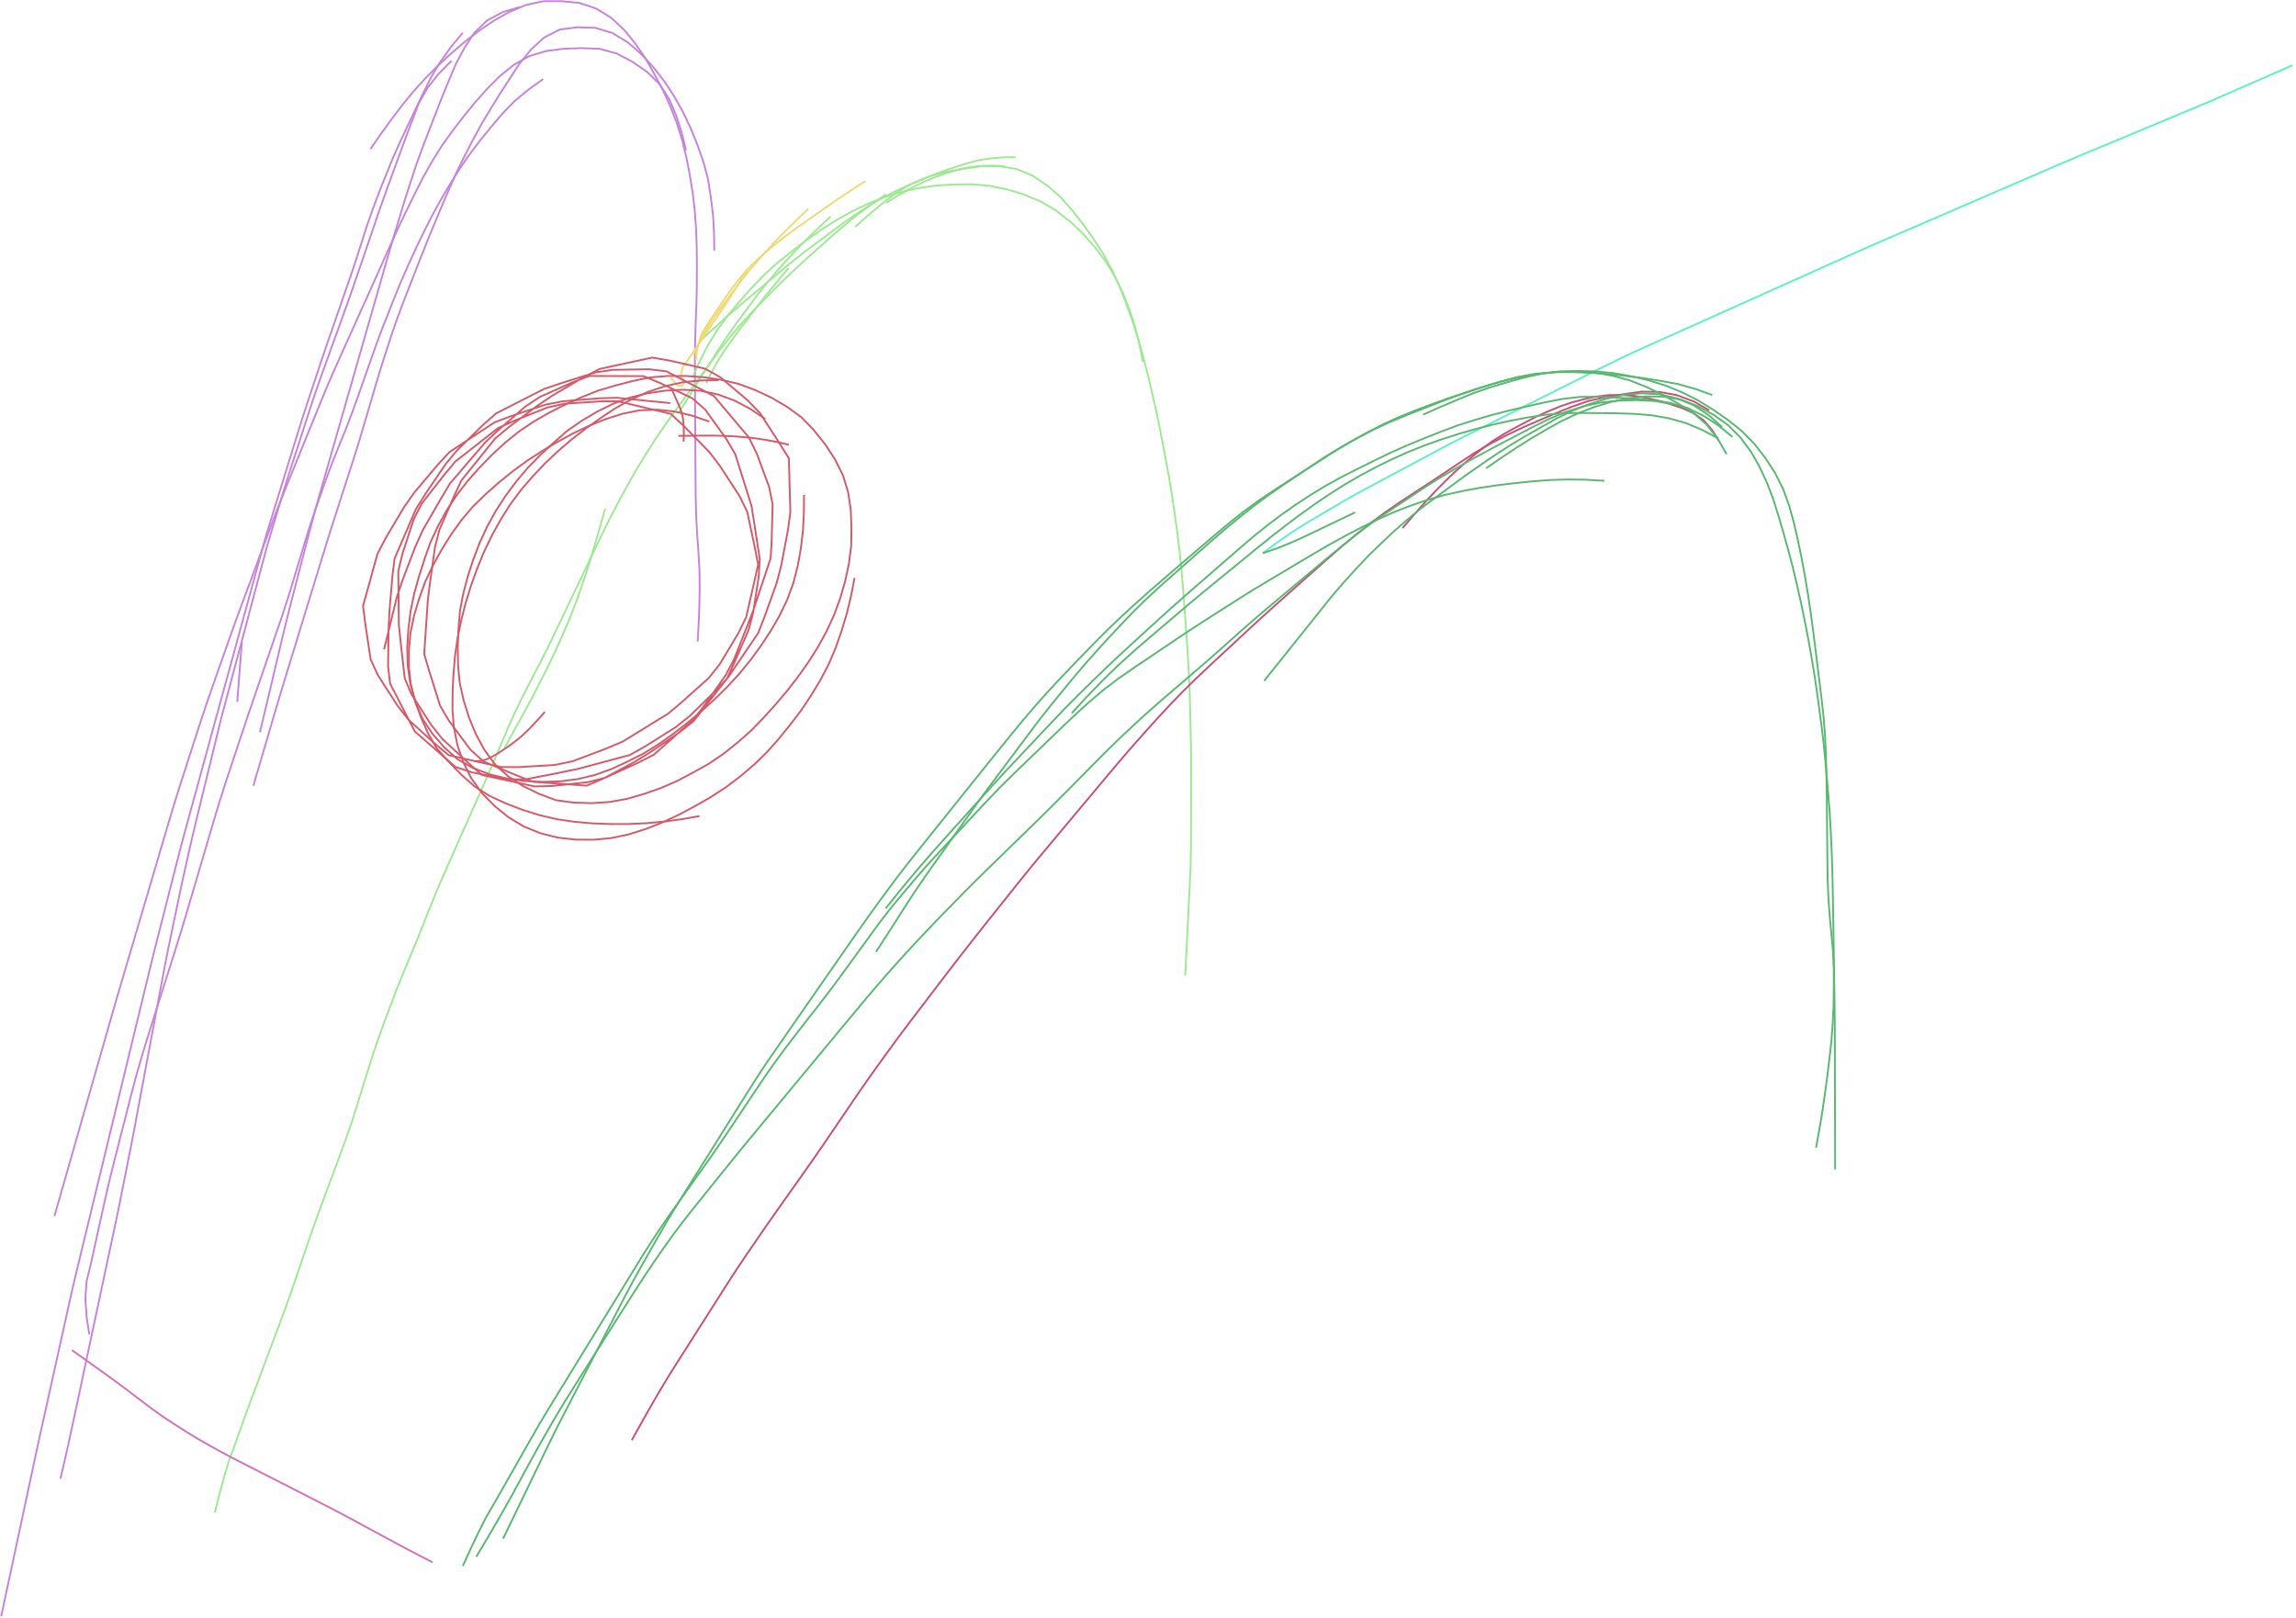 <?xml version="1.0" encoding="utf-8" ?>
<svg baseProfile="full" height="448.655" version="1.1" viewBox="0,0,636.655,448.655" width="636.655" xmlns="http://www.w3.org/2000/svg" xmlns:ev="http://www.w3.org/2001/xml-events" xmlns:xlink="http://www.w3.org/1999/xlink"><defs><style type="text/css"><![CDATA[
	.background { fill: white; }
	.line { stroke: firebrick; stroke-width: .1mm; }
	.blacksquare { fill: indigo; }
	.whitesquare { fill: white; }
]]></style></defs><rect class="background" height="100%" width="100%" x="0" y="0" /><path d="M 65.79 194.631 L 65.832 194.078 L 65.875 193.526 L 65.917 192.974 L 65.96 192.421 L 66.003 191.869 L 66.045 191.316 L 66.088 190.764 L 66.13 190.211 L 66.173 189.659 L 66.216 189.107 L 66.258 188.554 L 66.301 188.002 L 66.343 187.449 L 66.386 186.897 L 66.429 186.345 L 66.471 185.792 L 66.514 185.24 L 66.556 184.687 L 66.599 184.135 L 66.642 183.582 L 66.684 183.03 L 66.727 182.478 L 66.769 181.925 L 66.812 181.373 L 66.855 180.82 L 66.897 180.268 L 66.94 179.715 L 66.983 179.163 L 67.068 178.058" fill="none" id="0" stroke="#c583d9" stroke-width="0.5" /><path d="M 193.462 177.917 L 193.735 172.948 L 193.922 167.976 L 194.002 163.001 L 193.954 158.026 L 193.665 153.06 L 193.315 148.097 L 193.045 143.128 L 192.914 138.155 L 192.87 133.18 L 192.84 128.204 L 192.811 123.228 L 192.782 118.253 L 192.753 113.277 L 192.724 108.301 L 192.695 103.326 L 192.68 98.35 L 192.801 93.376 L 192.94 88.402 L 193.147 83.431 L 193.222 78.456 L 193.243 73.48 L 193.198 68.504 L 193.017 63.532 L 192.663 58.57 L 192.088 53.629 L 191.313 48.715 L 190.362 43.832 L 189.187 38.999 L 187.716 34.249 L 185.932 29.607 L 183.852 25.089 L 181.52 20.694 L 179.077 16.361 L 176.288 12.243 L 173.155 8.377 L 169.524 4.975 L 165.298 2.36 L 160.592 0.789 L 155.658 0.328 L 150.685 0.343 L 145.854 1.376 L 141.28 3.295 L 136.95 5.735 L 132.828 8.514 L 128.901 11.565 L 125.128 14.808 L 121.472 18.182 L 117.959 21.704 L 114.618 25.39 L 111.469 29.241 L 108.469 33.21 L 105.553 37.242 L 102.722 41.334" fill="none" id="1" stroke="#c583d9" stroke-width="0.5" /><path d="M 144.202 1.932 L 139.445 3.338 L 135.068 5.663 L 131.512 9.12 L 128.794 13.269 L 126.447 17.639 L 124.519 22.209 L 122.625 26.794 L 120.83 31.418 L 119.036 36.042 L 117.252 40.671 L 115.555 45.332 L 113.996 50.041 L 112.473 54.761 L 111.023 59.505 L 109.598 64.256 L 108.173 69.008 L 106.799 73.774 L 105.432 78.542 L 104.065 83.31 L 102.698 88.079 L 101.331 92.847 L 99.964 97.615 L 98.597 102.383 L 97.23 107.152 L 95.863 111.92 L 94.496 116.688 L 93.129 121.456 L 91.762 126.225 L 90.395 130.993 L 89.028 135.761 L 87.662 140.53 L 86.371 145.319 L 85.123 150.12 L 83.876 154.921 L 82.629 159.722 L 81.381 164.523 L 80.135 169.324 L 78.941 174.138 L 77.796 178.965 L 76.652 183.791 L 75.508 188.618 L 74.364 193.444 L 73.22 198.271 L 72.076 203.098" fill="none" id="2" stroke="#c583d9" stroke-width="0.5" /><path d="M 128.328 9.09 L 125.127 12.919 L 122.224 16.977 L 119.628 21.239 L 117.406 25.708 L 115.265 30.215 L 113.125 34.723 L 110.989 39.234 L 108.965 43.795 L 107.088 48.419 L 105.216 53.045 L 103.476 57.722 L 101.817 62.429 L 100.295 67.182 L 98.771 71.934 L 97.181 76.664 L 95.547 81.38 L 93.914 86.095 L 92.28 90.811 L 90.647 95.526 L 89.039 100.251 L 87.471 104.988 L 85.902 109.726 L 84.336 114.464 L 82.833 119.223 L 81.359 123.99 L 79.885 128.758 L 78.411 133.526 L 76.937 138.294 L 75.463 143.062 L 73.994 147.831 L 72.641 152.634 L 71.323 157.448 L 70.004 162.261 L 68.686 167.074 L 67.368 171.887 L 66.049 176.7 L 64.731 181.513 L 63.413 186.327 L 62.094 191.14 L 60.776 195.953 L 59.458 200.766 L 58.139 205.579 L 56.821 210.392 L 55.503 215.205 L 54.184 220.019 L 52.866 224.832 L 51.548 229.645 L 50.242 234.462 L 49.005 239.296 L 47.773 244.132 L 46.542 248.968 L 45.31 253.804 L 44.078 258.64 L 42.847 263.477 L 41.653 268.322 L 40.477 273.172 L 39.302 278.022 L 38.126 282.872 L 36.951 287.722 L 35.775 292.572 L 34.6 297.422 L 33.424 302.272 L 32.249 307.122 L 31.073 311.972 L 29.898 316.822 L 28.722 321.672 L 27.547 326.522 L 26.372 331.372 L 25.196 336.222 L 24.021 341.072 L 22.845 345.922 L 21.67 350.772 L 20.508 355.626 L 19.402 360.492 L 18.323 365.364 L 17.244 370.237 L 16.165 375.109 L 15.087 379.982 L 14.008 384.854 L 12.929 389.727 L 11.85 394.599 L 10.772 399.472 L 9.718 404.35 L 8.675 409.23 L 7.632 414.11 L 6.588 418.99 L 5.545 423.87 L 4.501 428.75 L 3.458 433.63 L 2.414 438.511 L 1.371 443.391 L 0.328 448.271" fill="none" id="3" stroke="#c583d9" stroke-width="0.5" /><path d="M 125.21 16.838 L 121.693 20.388 L 118.592 24.303 L 116.109 28.633 L 114.351 33.312 L 112.57 37.981 L 110.853 42.675 L 109.136 47.369 L 107.423 52.064 L 105.739 56.77 L 104.12 61.499 L 102.504 66.229 L 100.887 70.958 L 99.27 75.688 L 97.649 80.415 L 95.986 85.129 L 94.291 89.831 L 92.594 94.532 L 90.897 99.233 L 89.201 103.934 L 87.526 108.643 L 85.968 113.392 L 84.427 118.147 L 82.886 122.901 L 81.345 127.656 L 79.811 132.413 L 78.326 137.185 L 76.884 141.971 L 75.445 146.757 L 74.045 151.555 L 72.742 156.381 L 71.455 161.21 L 70.168 166.04 L 68.88 170.869 L 67.593 175.699 L 66.306 180.528 L 65.019 185.358 L 63.731 190.187 L 62.445 195.017 L 61.175 199.851 L 59.983 204.705 L 58.801 209.561 L 57.618 214.417 L 56.435 219.273 L 55.252 224.129 L 54.072 228.986 L 52.928 233.851 L 51.83 238.727 L 50.742 243.606 L 49.694 248.493 L 48.674 253.386 L 47.655 258.279 L 46.638 263.172 L 45.66 268.074 L 44.742 272.987 L 43.824 277.9 L 42.906 282.813 L 41.988 287.726 L 41.07 292.639 L 40.151 297.552 L 39.233 302.465 L 38.315 307.378 L 37.397 312.291 L 36.459 317.2 L 35.485 322.103 L 34.509 327.005 L 33.533 331.906 L 32.545 336.806 L 31.507 341.695 L 30.466 346.583 L 29.425 351.472 L 28.384 356.36 L 27.343 361.249 L 26.302 366.137 L 25.262 371.026 L 24.221 375.914 L 23.18 380.803 L 22.139 385.692 L 21.098 390.58 L 20.048 395.467 L 18.987 400.351 L 17.893 405.228 L 16.769 410.098" fill="none" id="4" stroke="#c583d9" stroke-width="0.5" /><path d="M 198.06 69.468 L 197.99 64.487 L 197.711 59.514 L 197.093 54.572 L 196.321 49.652 L 195.03 44.847 L 193.377 40.15 L 191.505 35.535 L 189.372 31.037 L 186.929 26.7 L 184.197 22.538 L 181.142 18.611 L 177.76 14.959 L 174.015 11.698 L 169.777 9.134 L 165.069 7.712 L 160.095 7.563 L 155.214 8.187 L 150.815 10.443 L 147.169 13.828 L 144.025 17.688 L 141.309 21.863 L 138.603 26.045 L 135.978 30.279 L 133.43 34.559 L 131.058 38.938 L 128.773 43.365 L 126.59 47.842 L 124.553 52.387 L 122.597 56.967 L 120.664 61.559 L 118.767 66.164 L 116.92 70.79 L 115.1 75.427 L 113.285 80.066 L 111.483 84.71 L 109.759 89.382 L 108.168 94.102 L 106.633 98.841 L 105.142 103.594 L 103.716 108.367 L 102.309 113.145 L 100.902 117.923 L 99.489 122.7 L 97.993 127.451 L 96.465 132.192 L 94.935 136.933 L 93.404 141.673 L 91.883 146.416 L 90.392 151.169 L 88.926 155.93 L 87.467 160.692 L 86.007 165.455 L 84.547 170.217 L 83.087 174.98 L 81.628 179.742 L 80.168 184.505 L 78.712 189.268 L 77.273 194.037 L 75.861 198.814 L 74.457 203.593 L 73.054 208.373 L 71.652 213.153 L 70.249 217.932" fill="none" id="5" stroke="#c583d9" stroke-width="0.5" /><path d="M 24.769 370.058 L 24.016 365.179 L 23.666 360.256 L 24.008 355.333 L 25.196 350.541 L 26.254 345.718 L 27.312 340.896 L 28.374 336.074 L 29.461 331.258 L 30.57 326.447 L 31.77 321.658 L 32.991 316.874 L 34.213 312.09 L 35.435 307.307 L 36.663 302.525 L 37.937 297.755 L 39.308 293.012 L 40.747 288.289 L 42.226 283.578 L 43.719 278.872 L 45.212 274.166 L 46.705 269.46 L 48.197 264.754 L 49.675 260.043 L 51.112 255.32 L 52.514 250.586 L 53.909 245.85 L 55.304 241.113 L 56.698 236.377 L 58.093 231.641 L 59.492 226.906 L 60.919 222.18 L 62.419 217.476 L 63.974 212.79 L 65.53 208.104 L 67.087 203.419 L 68.654 198.737 L 70.245 194.063 L 71.849 189.394 L 73.454 184.725 L 75.058 180.055 L 76.662 175.386 L 78.266 170.716 L 79.797 166.023 L 81.247 161.303 L 82.672 156.576 L 84.095 151.848 L 85.534 147.125 L 87.075 142.435 L 88.694 137.771 L 90.333 133.114 L 92.071 128.493 L 93.902 123.908 L 95.759 119.333 L 97.536 114.727 L 99.215 110.085 L 100.855 105.427 L 102.488 100.768 L 104.13 96.112 L 105.847 91.483 L 107.651 86.888 L 109.475 82.3 L 111.349 77.732 L 113.335 73.213 L 115.402 68.729 L 117.538 64.278 L 119.778 59.878 L 122.147 55.547 L 124.659 51.297 L 127.263 47.103 L 130.056 43.033 L 133.013 39.08 L 136.15 35.267 L 139.323 31.486 L 142.769 27.952 L 146.587 24.822 L 150.596 21.94" fill="none" id="6" stroke="#c583d9" stroke-width="0.5" /><path d="M 190.218 41.688 L 189.047 36.879 L 187.548 32.162 L 185.618 27.604 L 182.98 23.418 L 179.444 19.96 L 175.376 17.145 L 170.999 14.839 L 166.233 13.533 L 161.296 13.353 L 156.35 13.514 L 151.444 14.153 L 146.711 15.574 L 142.421 18.012 L 138.584 21.128 L 135.091 24.63 L 131.795 28.322 L 128.67 32.159 L 125.639 36.073 L 122.747 40.088 L 120.104 44.271 L 117.653 48.571 L 115.381 52.967 L 113.208 57.414 L 111.056 61.872 L 108.987 66.368 L 106.956 70.882 L 104.926 75.396 L 102.897 79.911 L 100.868 84.425 L 98.838 88.94 L 96.808 93.454 L 94.779 97.969 L 92.751 102.484 L 90.777 107.023 L 88.882 111.595 L 87.018 116.18 L 85.154 120.766 L 83.29 125.351 L 81.426 129.936 L 79.563 134.522 L 77.717 139.114 L 75.931 143.731 L 74.198 148.367 L 72.474 153.007 L 70.751 157.647 L 69.027 162.287 L 67.304 166.927 L 65.592 171.571 L 63.919 176.229 L 62.277 180.899 L 60.636 185.568 L 58.994 190.238 L 57.368 194.913 L 55.796 199.606 L 54.274 204.316 L 52.754 209.026 L 51.234 213.737 L 49.718 218.449 L 48.236 223.171 L 46.819 227.914 L 45.418 232.661 L 44.017 237.408 L 42.616 242.155 L 41.215 246.903 L 39.814 251.65 L 38.413 256.397 L 37.012 261.145 L 35.611 265.892 L 34.21 270.639 L 32.811 275.387 L 31.428 280.139 L 30.064 284.898 L 28.704 289.657 L 27.343 294.416 L 25.983 299.175 L 24.622 303.934 L 23.262 308.693 L 21.901 313.452 L 20.541 318.211 L 19.181 322.97 L 17.82 327.729 L 16.46 332.488 L 15.099 337.247" fill="none" id="7" stroke="#c583d9" stroke-width="0.5" /><path d="M 278.564 46.129 L 277.436 46.042 L 276.308 45.955 L 275.177 45.942 L 274.046 45.934 L 272.916 45.976 L 271.786 46.026 L 270.66 46.134 L 269.536 46.258 L 268.422 46.454 L 267.313 46.676 L 266.215 46.945 L 265.122 47.238 L 264.035 47.549 L 262.95 47.872 L 261.874 48.22 L 260.805 48.589 L 259.743 48.978 L 258.688 49.387 L 257.642 49.816 L 256.607 50.273 L 255.577 50.74 L 254.556 51.228 L 253.541 51.727 L 252.544 52.261 L 251.548 52.798 L 250.56 53.349 L 249.574 53.904 L 248.599 54.477 L 247.626 55.053 L 246.67 55.658 L 245.714 56.263" fill="none" id="8" stroke="#9de993" stroke-width="0.5" /><path d="M 281.651 43.602 L 278.209 43.637 L 274.779 43.903 L 271.38 44.432 L 268.057 45.306 L 264.776 46.346 L 261.519 47.458 L 258.298 48.67 L 255.117 49.982 L 251.957 51.346 L 248.825 52.775 L 245.748 54.316 L 242.742 55.991 L 239.807 57.789 L 236.937 59.688 L 234.125 61.67 L 231.35 63.707 L 228.59 65.764 L 225.831 67.82 L 223.075 69.882 L 220.345 71.978 L 217.704 74.186 L 215.063 76.394 L 212.423 78.601 L 209.782 80.809 L 207.142 83.017 L 204.512 85.237 L 201.914 87.494 L 199.35 89.791 L 196.793 92.094 L 194.249 94.413" fill="none" id="9" stroke="#9de993" stroke-width="0.5" /><path d="M 59.572 419.452 L 60.784 414.646 L 62.067 409.859 L 63.492 405.112 L 65.196 400.459 L 66.865 395.792 L 68.544 391.129 L 70.266 386.481 L 72.006 381.841 L 73.748 377.201 L 75.491 372.561 L 77.232 367.921 L 78.96 363.275 L 80.627 358.608 L 82.24 353.922 L 83.838 349.23 L 85.439 344.54 L 87.064 339.858 L 88.745 335.195 L 90.469 330.549 L 92.204 325.906 L 93.938 321.263 L 95.656 316.614 L 97.293 311.937 L 98.812 307.219 L 100.27 302.482 L 101.727 297.745 L 103.211 293.017 L 104.799 288.322 L 106.499 283.667 L 108.219 279.019 L 109.98 274.386 L 111.836 269.791 L 113.761 265.224 L 115.647 260.64 L 117.484 256.037 L 119.314 251.431 L 121.193 246.845 L 123.159 242.295 L 125.172 237.766 L 127.185 233.237 L 129.197 228.708 L 131.21 224.179 L 133.223 219.65 L 135.224 215.116 L 137.177 210.561 L 139.093 205.99 L 141.042 201.433 L 143.097 196.923 L 145.273 192.47 L 147.542 188.064 L 149.847 183.677 L 152.071 179.248 L 154.222 174.783 L 156.357 170.31 L 158.493 165.837 L 160.628 161.365 L 162.763 156.892 L 164.898 152.419 L 167.04 147.95 L 169.251 143.514 L 171.544 139.121 L 173.902 134.762 L 176.345 130.45 L 178.915 126.213 L 181.587 122.039 L 184.359 117.932 L 187.251 113.907 L 190.171 109.902 L 193.091 105.897 L 196.011 101.893 L 198.959 97.909 L 202.005 94 L 205.185 90.2 L 208.53 86.543 L 211.981 82.987 L 215.479 79.475 L 219.029 76.017 L 222.647 72.63 L 226.336 69.321 L 230.051 66.039 L 233.79 62.787 L 237.622 59.644 L 241.598 56.685 L 245.682 53.877" fill="none" id="10" stroke="#9de993" stroke-width="0.5" /><path d="M 237.147 62.925 L 240.819 59.595 L 244.645 56.443 L 248.573 53.421 L 252.838 50.898 L 257.423 49.024 L 262.185 47.657 L 267.068 46.824 L 271.977 46.133 L 276.927 46.061 L 281.809 46.853 L 286.365 48.752 L 290.479 51.494 L 294.18 54.781 L 297.45 58.497 L 300.472 62.425 L 303.36 66.453 L 306.027 70.629 L 308.387 74.985 L 310.449 79.49 L 312.264 84.101 L 313.932 88.768 L 315.46 93.483 L 316.815 98.25 L 318.05 103.05 L 319.212 107.869 L 320.321 112.7 L 321.353 117.548 L 322.302 122.413 L 323.22 127.284 L 324.115 132.159 L 324.933 137.048 L 325.66 141.951 L 326.337 146.861 L 326.96 151.778 L 327.49 156.706 L 327.923 161.644 L 328.295 166.587 L 328.652 171.531 L 329.009 176.475 L 329.349 181.42 L 329.636 186.368 L 329.859 191.32 L 330.005 196.275 L 330.118 201.23 L 330.223 206.186 L 330.293 211.142 L 330.293 216.099 L 330.277 221.056 L 330.261 226.012 L 330.245 230.969 L 330.219 235.926 L 330.114 240.881 L 329.888 245.833 L 329.64 250.784 L 329.391 255.734 L 329.142 260.685 L 328.892 265.635 L 328.643 270.586" fill="none" id="11" stroke="#9de993" stroke-width="0.5" /><path d="M 195.824 106.247 L 196.404 105.071 L 196.984 103.895 L 197.598 102.735 L 198.211 101.576 L 198.874 100.445 L 199.538 99.313 L 200.255 98.215 L 200.973 97.117 L 201.716 96.037 L 202.46 94.957 L 203.227 93.893 L 203.994 92.829 L 204.784 91.782 L 205.574 90.735 L 206.369 89.692 L 207.165 88.65 L 207.963 87.609 L 208.76 86.568 L 209.562 85.53 L 210.364 84.492 L 211.173 83.46 L 211.982 82.427 L 212.803 81.405 L 213.625 80.382 L 214.455 79.367 L 215.285 78.351 L 216.124 77.343 L 216.963 76.335 L 217.811 75.334 L 218.659 74.334" fill="none" id="12" stroke="#9de993" stroke-width="0.5" /><path d="M 188.202 114.468 L 189.435 112.522 L 190.666 110.574 L 191.895 108.625 L 193.107 106.666 L 194.327 104.712 L 195.557 102.764 L 196.785 100.814 L 198.013 98.865 L 199.241 96.915 L 200.498 94.985 L 201.783 93.072 L 203.095 91.178 L 204.45 89.315 L 205.812 87.457 L 207.18 85.604 L 208.553 83.754 L 209.945 81.918 L 211.356 80.097 L 212.816 78.314 L 214.289 76.543 L 215.777 74.784 L 217.318 73.071 L 218.872 71.37 L 220.438 69.68 L 222.04 68.025 L 223.663 66.389 L 225.305 64.773 L 226.973 63.184 L 228.653 61.607 L 230.344 60.043" fill="none" id="13" stroke="#9de993" stroke-width="0.5" /><path d="M 192.139 104.406 L 194.167 99.873 L 196.458 95.467 L 199.061 91.239 L 202.028 87.258 L 205.205 83.442 L 208.501 79.728 L 211.954 76.159 L 215.642 72.836 L 219.522 69.739 L 223.473 66.731 L 227.524 63.86 L 231.698 61.171 L 236.023 58.736 L 240.497 56.587 L 245.105 54.743 L 249.839 53.257 L 254.679 52.161 L 259.592 51.478 L 264.545 51.144 L 269.508 51.109 L 274.445 51.54 L 279.305 52.534 L 284.051 53.978 L 288.616 55.91 L 292.887 58.421 L 296.793 61.48 L 300.381 64.907 L 303.662 68.633 L 306.654 72.591 L 309.223 76.838 L 311.383 81.308 L 313.206 85.926 L 314.732 90.651 L 315.934 95.469 L 316.895 100.342" fill="none" id="14" stroke="#9de993" stroke-width="0.5" /><path d="M 139.856 207.491 L 141.017 205.379 L 142.179 203.268 L 143.344 201.158 L 144.524 199.056 L 145.683 196.944 L 146.826 194.822 L 147.945 192.687 L 149.054 190.547 L 150.154 188.403 L 151.244 186.253 L 152.305 184.09 L 153.346 181.916 L 154.365 179.732 L 155.353 177.533 L 156.328 175.329 L 157.289 173.119 L 158.227 170.899 L 159.101 168.653 L 159.942 166.395 L 160.75 164.124 L 161.542 161.848 L 162.318 159.566 L 163.074 157.278 L 163.783 154.974 L 164.466 152.663 L 165.137 150.348 L 165.809 148.034 L 166.481 145.719 L 167.152 143.404 L 167.824 141.09" fill="none" id="15" stroke="#9de993" stroke-width="0.5" /><path d="M 350.173 153.405 L 354.136 150.45 L 358.19 147.62 L 362.371 144.984 L 366.63 142.474 L 370.89 139.965 L 375.165 137.483 L 379.517 135.138 L 383.876 132.805 L 388.234 130.473 L 392.592 128.14 L 396.951 125.807 L 401.312 123.479 L 405.705 121.212 L 410.122 118.991 L 414.542 116.778 L 418.963 114.565 L 423.383 112.352 L 427.803 110.139 L 432.224 107.926 L 436.644 105.712 L 441.065 103.499 L 445.485 101.286 L 449.922 99.106 L 454.408 97.029 L 458.917 95.002 L 463.427 92.979 L 467.938 90.955 L 472.448 88.932 L 476.958 86.908 L 481.469 84.884 L 485.979 82.861 L 490.489 80.837 L 495 78.813 L 499.51 76.79 L 504.02 74.766 L 508.531 72.742 L 513.041 70.719 L 517.558 68.71 L 522.089 66.733 L 526.627 64.772 L 531.164 62.81 L 535.702 60.849 L 540.24 58.888 L 544.778 56.927 L 549.316 54.965 L 553.853 53.004 L 558.391 51.043 L 562.929 49.082 L 567.467 47.12 L 572.008 45.166 L 576.56 43.239 L 581.123 41.337 L 585.686 39.435 L 590.249 37.533 L 594.812 35.631 L 599.375 33.729 L 603.938 31.826 L 608.5 29.923 L 613.054 28 L 617.586 26.025 L 622.114 24.041 L 626.642 22.057 L 631.17 20.074 L 635.698 18.09" fill="none" id="16" stroke="#58f2c3" stroke-width="0.5" /><path d="M 476.58 122.216 L 474.754 119.245 L 472.467 116.616 L 469.633 114.604 L 466.469 113.165 L 463.156 112.086 L 459.813 111.095 L 456.421 110.3 L 452.976 109.778 L 449.502 109.524 L 446.02 109.584 L 442.563 110.002 L 439.151 110.721 L 435.785 111.626 L 432.484 112.747 L 429.264 114.087 L 426.079 115.505 L 422.985 117.114 L 419.898 118.736 L 416.861 120.449 L 413.914 122.31 L 411.093 124.357 L 408.368 126.532 L 405.721 128.8 L 403.145 131.15 L 400.628 133.564 L 398.173 136.04 L 395.789 138.584 L 393.461 141.181 L 391.163 143.803 L 388.895 146.452" fill="none" id="17" stroke="#c94e76" stroke-width="0.5" /><path d="M 473.966 113.806 L 469.655 111.328 L 464.996 109.591 L 460.107 108.686 L 455.135 108.62 L 450.214 109.323 L 445.304 110.114 L 440.455 111.211 L 435.756 112.834 L 431.15 114.706 L 426.582 116.669 L 422.025 118.66 L 417.538 120.801 L 413.134 123.11 L 408.842 125.62 L 404.693 128.36 L 400.563 131.128 L 396.419 133.876 L 392.255 136.595 L 388.1 139.326 L 384.006 142.148 L 380.006 145.101 L 376.099 148.177 L 372.287 151.369 L 368.528 154.623 L 364.799 157.913 L 361.08 161.213 L 357.361 164.514 L 353.644 167.818 L 349.949 171.145 L 346.291 174.513 L 342.647 177.896 L 339.003 181.279 L 335.361 184.665 L 331.748 188.081 L 328.201 191.565 L 324.735 195.131 L 321.35 198.773 L 318.016 202.462 L 314.709 206.175 L 311.447 209.928 L 308.235 213.723 L 305.042 217.536 L 301.851 221.35 L 298.661 225.164 L 295.47 228.977 L 292.28 232.791 L 289.089 236.605 L 285.918 240.435 L 282.787 244.298 L 279.683 248.183 L 276.584 252.072 L 273.485 255.96 L 270.397 259.858 L 267.331 263.773 L 264.286 267.703 L 261.263 271.652 L 258.25 275.607 L 255.237 279.563 L 252.226 283.52 L 249.237 287.494 L 246.296 291.503 L 243.386 295.535 L 240.501 299.586 L 237.666 303.67 L 234.867 307.781 L 232.077 311.896 L 229.284 316.01 L 226.471 320.111 L 223.62 324.184 L 220.748 328.244 L 217.874 332.302 L 215.004 336.362 L 212.156 340.438 L 209.336 344.534 L 206.53 348.639 L 203.772 352.776 L 201.084 356.96 L 198.413 361.154 L 195.742 365.349 L 193.072 369.543 L 190.402 373.738 L 187.733 377.933 L 185.087 382.144 L 182.532 386.409 L 180.046 390.716 L 177.606 395.048 L 175.194 399.397" fill="none" id="18" stroke="#c94e76" stroke-width="0.5" /><path d="M 375.741 142.101 L 374.9 142.504 L 374.059 142.907 L 373.218 143.31 L 372.377 143.713 L 371.535 144.116 L 370.694 144.519 L 369.853 144.922 L 369.012 145.325 L 368.171 145.728 L 367.33 146.131 L 366.489 146.534 L 365.647 146.937 L 364.806 147.34 L 363.965 147.743 L 363.123 148.143 L 362.28 148.542 L 361.435 148.937 L 360.589 149.331 L 359.74 149.717 L 358.891 150.103 L 358.032 150.466 L 357.173 150.829 L 356.311 151.184 L 355.448 151.54 L 354.576 151.87 L 353.704 152.201 L 352.823 152.507 L 351.942 152.814 L 351.058 153.11 L 350.173 153.405" fill="none" id="19" stroke="#57b870" stroke-width="0.5" /><path d="M 477.525 118.413 L 473.777 115.12 L 469.613 112.374 L 465.002 110.472 L 460.145 109.338 L 455.163 109.087 L 450.191 109.494 L 445.328 110.607 L 440.567 112.096 L 435.94 113.959 L 431.453 116.14 L 427.114 118.6 L 422.775 121.062 L 418.507 123.644 L 414.32 126.356 L 410.202 129.173 L 406.117 132.035 L 402.102 134.996 L 398.089 137.959 L 394.081 140.93 L 390.243 144.116 L 386.477 147.388 L 382.848 150.811 L 379.273 154.29 L 375.86 157.928 L 372.503 161.618 L 369.259 165.407 L 366.143 169.303 L 363.027 173.199 L 359.911 177.095 L 356.796 180.991 L 353.68 184.887 L 350.564 188.783" fill="none" id="20" stroke="#57b870" stroke-width="0.5" /><path d="M 463.793 112.082 L 458.874 111.226 L 453.889 110.956 L 448.9 111.103 L 443.936 111.632 L 439.056 112.679 L 434.304 114.204 L 429.685 116.098 L 425.216 118.322 L 420.786 120.625 L 416.365 122.944 L 411.957 125.288 L 407.569 127.669 L 403.24 130.157 L 398.94 132.692 L 394.723 135.364 L 390.564 138.126 L 386.413 140.9 L 382.283 143.705 L 378.224 146.61 L 374.276 149.665 L 370.411 152.825 L 366.562 156.005 L 362.73 159.205 L 358.901 162.409 L 355.072 165.612 L 351.247 168.82 L 347.447 172.059 L 343.699 175.356 L 339.975 178.681 L 336.241 181.995 L 332.475 185.272 L 328.683 188.52 L 324.887 191.763 L 321.104 195.021 L 317.372 198.336 L 313.698 201.717 L 310.064 205.139 L 306.493 208.628 L 302.977 212.172 L 299.473 215.729 L 295.968 219.284 L 292.447 222.824 L 288.897 226.333 L 285.326 229.822 L 281.751 233.307 L 278.175 236.791 L 274.6 240.276 L 271.035 243.771 L 267.505 247.301 L 264.009 250.865 L 260.525 254.441 L 257.066 258.041 L 253.647 261.679 L 250.267 265.353 L 246.936 269.072 L 243.65 272.83 L 240.41 276.629 L 237.209 280.46 L 234.022 284.302 L 230.835 288.145 L 227.648 291.988 L 224.461 295.831 L 221.274 299.674 L 218.087 303.517 L 214.9 307.36 L 211.713 311.202 L 208.526 315.046 L 205.354 318.901 L 202.208 322.777 L 199.075 326.664 L 195.945 330.554 L 192.815 334.443 L 189.715 338.357 L 186.71 342.343 L 183.804 346.402 L 180.972 350.514 L 178.206 354.67 L 175.495 358.862 L 172.817 363.075 L 170.144 367.292 L 167.471 371.509 L 164.799 375.726 L 162.126 379.942 L 159.453 384.159 L 156.798 388.387 L 154.218 392.661 L 151.718 396.982 L 149.251 401.323 L 146.839 405.694 L 144.458 410.082 L 142.075 414.469 L 139.633 418.823 L 137.147 423.153 L 134.623 427.461 L 132.045 431.735" fill="none" id="21" stroke="#57b870" stroke-width="0.5" /><path d="M 412.076 129.869 L 416.127 127.058 L 420.232 124.328 L 424.404 121.7 L 428.652 119.197 L 432.954 116.789 L 437.407 114.679 L 442.006 112.907 L 446.715 111.453 L 451.536 110.449 L 456.434 109.937 L 461.356 109.984 L 466.188 110.841 L 470.746 112.647 L 475.083 114.988 L 479.086 117.829 L 482.573 121.295 L 485.509 125.237 L 487.941 129.52 L 490.01 133.992 L 491.749 138.603 L 493.226 143.306 L 494.605 148.04 L 495.937 152.787 L 497.173 157.56 L 498.32 162.355 L 499.394 167.167 L 500.399 171.994 L 501.342 176.833 L 502.217 181.685 L 503.028 186.549 L 503.755 191.425 L 504.42 196.311 L 505.074 201.198 L 505.668 206.092 L 506.155 210.998 L 506.58 215.91 L 506.993 220.823 L 507.367 225.74 L 507.653 230.662 L 507.876 235.587 L 508.057 240.514 L 508.183 245.443 L 508.271 250.373 L 508.348 255.302 L 508.426 260.232 L 508.503 265.162 L 508.58 270.092 L 508.658 275.022 L 508.727 279.952 L 508.77 284.882 L 508.786 289.813 L 508.797 294.743 L 508.808 299.674 L 508.819 304.604 L 508.83 309.535 L 508.841 314.465 L 508.852 319.395 L 508.863 324.326" fill="none" id="22" stroke="#57b870" stroke-width="0.5" /><path d="M 128.328 434.28 L 130.394 429.767 L 132.516 425.28 L 134.748 420.847 L 137.249 416.559 L 139.704 412.245 L 142.157 407.93 L 144.61 403.615 L 147.063 399.3 L 149.534 394.996 L 152.086 390.739 L 154.679 386.506 L 157.275 382.276 L 159.872 378.046 L 162.468 373.815 L 165.065 369.585 L 167.662 365.355 L 170.258 361.125 L 172.855 356.895 L 175.451 352.664 L 178.049 348.435 L 180.699 344.238 L 183.451 340.108 L 186.287 336.035 L 189.165 331.99 L 192.049 327.951 L 194.934 323.912 L 197.802 319.861 L 200.595 315.758 L 203.356 311.634 L 206.115 307.508 L 208.874 303.382 L 211.639 299.259 L 214.468 295.181 L 217.399 291.176 L 220.411 287.231 L 223.46 283.314 L 226.516 279.403 L 229.548 275.473 L 232.516 271.495 L 235.442 267.486 L 238.361 263.471 L 241.28 259.457 L 244.2 255.443 L 247.249 251.53 L 250.43 247.719 L 253.627 243.923 L 256.882 240.176 L 260.231 236.513 L 263.619 232.886 L 267.007 229.258 L 270.394 225.63 L 273.786 222.006 L 277.224 218.426 L 280.749 214.933 L 284.321 211.486 L 287.893 208.04 L 291.465 204.594 L 295.039 201.15 L 298.649 197.743 L 302.335 194.419 L 306.12 191.211 L 310.074 188.213 L 314.154 185.387 L 318.269 182.612 L 322.385 179.837 L 326.5 177.062 L 330.63 174.31 L 334.804 171.623 L 338.988 168.953 L 343.173 166.284 L 347.375 163.642 L 351.633 161.092 L 355.897 158.552 L 360.162 156.012 L 364.428 153.475 L 368.714 150.972 L 373.065 148.584 L 377.462 146.281 L 381.925 144.11 L 386.442 142.054 L 391.069 140.26 L 395.76 138.64 L 400.533 137.282 L 405.379 136.21 L 410.259 135.304 L 415.169 134.576 L 420.097 133.983 L 425.035 133.481 L 429.984 133.108 L 434.946 132.972 L 439.909 133.043 L 444.863 133.342" fill="none" id="23" stroke="#57b870" stroke-width="0.5" /><path d="M 476.454 121.602 L 472.096 119.274 L 467.546 117.352 L 462.793 116.011 L 457.929 115.155 L 453.004 114.761 L 448.066 114.611 L 443.125 114.558 L 438.185 114.524 L 433.247 114.599 L 428.328 115.049 L 423.446 115.803 L 418.595 116.737 L 413.769 117.793 L 408.986 119.03 L 404.238 120.398 L 399.536 121.912 L 394.884 123.577 L 390.297 125.409 L 385.795 127.442 L 381.367 129.634 L 377.009 131.959 L 372.746 134.455 L 368.577 137.106 L 364.483 139.872 L 360.47 142.753 L 356.517 145.716 L 352.614 148.747 L 348.769 151.849 L 344.943 154.975 L 341.117 158.101 L 337.29 161.227 L 333.471 164.362 L 329.681 167.531 L 325.914 170.728 L 322.15 173.93 L 318.388 177.132 L 314.639 180.351 L 310.982 183.673 L 307.392 187.068 L 303.912 190.575 L 300.511 194.158 L 297.178 197.806" fill="none" id="24" stroke="#57b870" stroke-width="0.5" /><path d="M 480.391 121.153 L 476.507 118.005 L 472.315 115.281 L 467.816 113.103 L 463.02 111.697 L 458.075 110.977 L 453.094 110.554 L 448.103 110.264 L 443.11 110.022 L 438.112 110.075 L 433.15 110.656 L 428.245 111.614 L 423.366 112.703 L 418.496 113.836 L 413.657 115.089 L 408.856 116.481 L 404.095 118.008 L 399.419 119.77 L 394.773 121.617 L 390.146 123.51 L 385.582 125.547 L 381.084 127.728 L 376.606 129.952 L 372.147 132.212 L 367.765 134.616 L 363.49 137.205 L 359.308 139.944 L 355.219 142.819 L 351.228 145.829 L 347.345 148.976 L 343.544 152.223 L 339.771 155.503 L 336 158.786 L 332.229 162.068 L 328.461 165.354 L 324.715 168.665 L 321.006 172.017 L 317.316 175.39 L 313.628 178.765 L 309.953 182.154 L 306.321 185.589 L 302.734 189.072 L 299.167 192.574 L 295.638 196.115 L 292.179 199.724 L 288.748 203.36 L 285.318 206.998 L 281.89 210.636 L 278.469 214.282 L 275.084 217.961 L 271.735 221.673 L 268.392 225.39 L 265.049 229.108 L 261.707 232.826 L 258.377 236.555 L 255.106 240.335 L 251.875 244.15 L 248.709 248.019 L 245.588 251.924" fill="none" id="25" stroke="#57b870" stroke-width="0.5" /><path d="M 478.753 125.924 L 476.288 121.647 L 473.244 117.763 L 469.532 114.512 L 465.332 111.916 L 461.031 109.492 L 456.589 107.335 L 451.999 105.517 L 447.234 104.224 L 442.374 103.362 L 437.448 103.044 L 432.512 103.079 L 427.602 103.578 L 422.722 104.325 L 417.901 105.385 L 413.142 106.699 L 408.434 108.184 L 403.777 109.824 L 399.153 111.556 L 394.554 113.352 L 389.96 115.163 L 385.398 117.049 L 380.914 119.115 L 376.536 121.394 L 372.221 123.795 L 368 126.354 L 363.874 129.065 L 359.777 131.821 L 355.683 134.58 L 351.622 137.389 L 347.66 140.334 L 343.791 143.4 L 339.971 146.529 L 336.223 149.742 L 332.522 153.01 L 328.821 156.279 L 325.12 159.547 L 321.433 162.831 L 317.802 166.176 L 314.28 169.636 L 310.865 173.202 L 307.495 176.81 L 304.155 180.447 L 300.885 184.146 L 297.69 187.91 L 294.556 191.725 L 291.43 195.547 L 288.361 199.414 L 285.392 203.36 L 282.433 207.312 L 279.473 211.264 L 276.514 215.217 L 273.565 219.177 L 270.66 223.17 L 267.802 227.196 L 264.944 231.222 L 262.085 235.248 L 259.227 239.274 L 256.375 243.304 L 253.59 247.381 L 250.919 251.534 L 248.249 255.687 L 245.58 259.841 L 242.911 263.995" fill="none" id="26" stroke="#57b870" stroke-width="0.5" /><path d="M 474.785 109.554 L 470.086 107.871 L 465.287 106.502 L 460.376 105.615 L 455.449 104.823 L 450.493 104.228 L 445.53 103.709 L 440.55 103.374 L 435.563 103.185 L 430.573 103.237 L 425.603 103.677 L 420.698 104.583 L 415.877 105.87 L 411.114 107.36 L 406.36 108.878 L 401.623 110.45 L 396.925 112.133 L 392.254 113.89 L 387.638 115.786 L 383.107 117.878 L 378.68 120.18 L 374.315 122.601 L 370.042 125.177 L 365.834 127.86 L 361.638 130.563 L 357.443 133.267 L 353.255 135.981 L 349.112 138.763 L 345.074 141.695 L 341.159 144.789 L 337.326 147.985 L 333.527 151.221 L 329.738 154.47 L 325.95 157.719 L 322.163 160.97 L 318.397 164.245 L 314.679 167.574 L 311.003 170.949 L 307.389 174.391 L 303.861 177.92 L 300.379 181.496 L 296.912 185.086 L 293.473 188.703 L 290.081 192.364 L 286.765 196.093 L 283.539 199.9 L 280.367 203.753 L 277.222 207.628 L 274.095 211.518 L 270.973 215.412 L 267.85 219.306 L 264.728 223.199 L 261.606 227.093 L 258.484 230.987 L 255.367 234.885 L 252.261 238.791 L 249.196 242.729 L 246.206 246.725 L 243.261 250.754 L 240.343 254.803 L 237.468 258.882 L 234.616 262.979 L 231.769 267.078 L 228.922 271.177 L 226.075 275.276 L 223.228 279.375 L 220.381 283.474 L 217.534 287.573 L 214.689 291.674 L 211.875 295.795 L 209.145 299.973 L 206.481 304.193 L 203.832 308.423 L 201.183 312.653 L 198.534 316.883 L 195.885 321.113 L 193.237 325.343 L 190.588 329.572 L 187.945 333.806 L 185.345 338.066 L 182.832 342.378 L 180.359 346.713 L 177.897 351.054 L 175.477 355.419 L 173.14 359.829 L 170.839 364.258 L 168.542 368.688 L 166.245 373.119 L 163.948 377.55 L 161.65 381.98 L 159.353 386.411 L 157.056 390.842 L 154.764 395.275 L 152.538 399.742 L 150.364 404.235 L 148.193 408.728 L 146.022 413.222 L 143.851 417.716 L 141.68 422.21 L 139.509 426.704" fill="none" id="27" stroke="#57b870" stroke-width="0.5" /><path d="M 503.572 318.279 L 504.461 313.382 L 505.285 308.474 L 505.995 303.548 L 506.675 298.618 L 507.271 293.677 L 507.825 288.731 L 508.197 283.769 L 508.433 278.798 L 508.491 273.821 L 508.49 268.845 L 508.269 263.874 L 507.813 258.919 L 507.344 253.964 L 506.993 249 L 506.796 244.028 L 506.718 239.052 L 506.672 234.075 L 506.626 229.098 L 506.581 224.122 L 506.53 219.145 L 506.438 214.169 L 506.285 209.195 L 506.068 204.223 L 505.701 199.261 L 505.161 194.314 L 504.554 189.375 L 503.944 184.435 L 503.334 179.496 L 502.715 174.558 L 502.046 169.627 L 501.303 164.706 L 500.493 159.795 L 499.594 154.901 L 498.583 150.028 L 497.469 145.178 L 496.162 140.379 L 494.472 135.704 L 492.265 131.257 L 489.556 127.085 L 486.522 123.149 L 483.046 119.602 L 479.168 116.489 L 475.08 113.652 L 470.845 111.045 L 466.412 108.79 L 461.804 106.917 L 457.054 105.443 L 452.207 104.32 L 447.307 103.462 L 442.354 102.996 L 437.38 102.865 L 432.408 103.023 L 427.473 103.646 L 422.615 104.721 L 417.815 106.037 L 413.049 107.467 L 408.354 109.118 L 403.75 111.008 L 399.17 112.954 L 394.627 114.987" fill="none" id="28" stroke="#57b870" stroke-width="0.5" /><path d="M 19.95 374.428 L 23.103 376.683 L 26.255 378.938 L 29.408 381.193 L 32.552 383.46 L 35.649 385.791 L 38.733 388.139 L 41.826 390.475 L 44.975 392.734 L 48.202 394.88 L 51.473 396.961 L 54.782 398.978 L 58.142 400.911 L 61.54 402.775 L 64.969 404.582 L 68.417 406.353 L 71.87 408.114 L 75.323 409.876 L 78.776 411.637 L 82.229 413.398 L 85.682 415.159 L 89.133 416.923 L 92.578 418.7 L 96.007 420.508 L 99.419 422.346 L 102.829 424.19 L 106.239 426.034 L 109.648 427.878 L 113.068 429.702 L 116.504 431.497 L 119.95 433.271" fill="none" id="29" stroke="#d271bb" stroke-width="0.5" /><path d="M 185.968 104.763 L 186.915 105.832 L 187.873 106.885 L 189.247 107.078 L 189.626 105.925 L 188.887 104.702 L 188.946 103.339 L 189.266 101.955 L 190.078 100.779 L 190.888 99.602 L 191.693 98.422 L 192.498 97.241 L 193.301 96.06 L 194.101 94.876 L 194.899 93.69 L 195.697 92.505 L 196.495 91.32 L 197.294 90.135 L 198.092 88.95 L 198.89 87.765 L 199.688 86.58 L 200.486 85.394 L 201.282 84.208 L 202.076 83.02 L 202.849 81.818 L 203.616 80.613 L 204.373 79.401 L 205.124 78.185 L 205.872 76.968 L 206.613 75.746 L 207.352 74.523" fill="none" id="30" stroke="#eed973" stroke-width="0.5" /><path d="M 192.429 98.152 L 193.149 96.589 L 193.868 95.027 L 194.661 93.501 L 195.465 91.981 L 196.355 90.511 L 197.277 89.059 L 198.252 87.643 L 199.264 86.253 L 200.277 84.862 L 201.289 83.472 L 202.306 82.085 L 203.333 80.706 L 204.364 79.329 L 205.418 77.97 L 206.472 76.611 L 207.566 75.284 L 208.66 73.957 L 209.79 72.66 L 210.926 71.369 L 212.083 70.096 L 213.247 68.83 L 214.416 67.569 L 215.589 66.311 L 216.78 65.071 L 217.995 63.853 L 219.214 62.64 L 220.443 61.437 L 221.676 60.238 L 222.923 59.054 L 224.171 57.869" fill="none" id="31" stroke="#eed973" stroke-width="0.5" /><path d="M 192.958 99.846 L 193.201 97.588 L 193.646 95.367 L 194.32 93.21 L 195.38 91.202 L 196.595 89.286 L 197.861 87.401 L 199.127 85.516 L 200.393 83.631 L 201.675 81.757 L 202.995 79.909 L 204.376 78.107 L 205.807 76.345 L 207.312 74.645 L 208.916 73.039 L 210.566 71.479 L 212.264 69.972 L 214.008 68.518 L 215.774 67.091 L 217.562 65.691 L 219.377 64.328 L 221.212 62.99 L 223.069 61.683 L 224.928 60.379 L 226.787 59.075 L 228.646 57.771 L 230.508 56.471 L 232.378 55.184 L 234.26 53.912 L 236.16 52.669 L 238.067 51.437 L 239.982 50.216" fill="none" id="32" stroke="#eed973" stroke-width="0.5" /><path d="M 212.202 116.216 L 208.095 113.422 L 203.719 111.105 L 199.086 109.392 L 194.231 108.361 L 189.272 108.081 L 184.324 108.351 L 179.425 109.095 L 174.604 110.278 L 169.949 112.011 L 165.501 114.201 L 161.237 116.735 L 157.163 119.569 L 153.438 122.855 L 149.78 126.214 L 146.322 129.767 L 143.124 133.566 L 140.158 137.55 L 137.465 141.72 L 135.07 146.062 L 132.988 150.569 L 131.22 155.21 L 129.686 159.932 L 128.433 164.732 L 127.517 169.609 L 127.126 174.56 L 126.927 179.522 L 127.017 184.481 L 127.486 189.418 L 128.578 194.263 L 130.054 199.002 L 131.95 203.578 L 134.305 207.939 L 137.232 211.951 L 140.896 215.28 L 145.02 217.99 L 149.482 220.158 L 154.132 221.904 L 159.038 222.581 L 163.99 222.739 L 168.937 222.42 L 173.827 221.556 L 178.597 220.178 L 183.273 218.519 L 187.83 216.558 L 192.213 214.223 L 196.553 211.807 L 200.645 209.015 L 204.523 205.916 L 208.25 202.633 L 211.705 199.066 L 215.042 195.389 L 218.246 191.596 L 221.287 187.67 L 224.162 183.62 L 226.814 179.425 L 229.199 175.075 L 231.277 170.564 L 232.984 165.9 L 234.369 161.136 L 235.395 156.285 L 236.03 151.36 L 236.106 146.394 L 235.908 141.434 L 235.188 136.549 L 233.742 131.801 L 231.517 127.361 L 228.804 123.216 L 225.711 119.342 L 222.278 115.761 L 218.268 112.831 L 213.989 110.327 L 209.508 108.207 L 204.856 106.478 L 200.024 105.329 L 195.115 104.614 L 190.168 104.264 L 185.204 104.262 L 180.254 104.671 L 175.4 105.675 L 170.593 106.92 L 165.834 108.33 L 161.224 110.178 L 156.698 112.221 L 152.269 114.462 L 147.959 116.925 L 143.843 119.703 L 139.991 122.832 L 136.345 126.198 L 132.886 129.76 L 129.598 133.483 L 126.567 137.414 L 123.845 141.558 L 121.444 145.902 L 119.357 150.409 L 117.699 155.087 L 116.193 159.819 L 114.85 164.597 L 113.861 169.464 L 113.237 174.39 L 112.932 179.341 L 113.02 184.296 L 113.708 189.215 L 114.989 194.009 L 116.622 198.693 L 118.622 203.229 L 121.091 207.538 L 124.404 211.226 L 127.865 214.787 L 131.56 218.07 L 135.751 220.736 L 140.259 222.815 L 144.89 224.596 L 149.627 226.07 L 154.463 227.201 L 159.378 227.913 L 164.322 228.343 L 169.283 228.531 L 174.249 228.524 L 179.211 228.295 L 184.154 227.842 L 189.074 227.177 L 193.966 226.318" fill="none" id="33" stroke="#d55969" stroke-width="0.5" /><path d="M 185.871 111.798 L 180.913 111.302 L 175.954 110.806 L 170.996 110.31 L 166.032 110.463 L 161.066 110.875 L 156.1 111.288 L 151.241 112.223 L 146.513 113.799 L 141.785 115.374 L 137.143 117.124 L 132.981 119.865 L 128.819 122.606 L 124.657 125.346 L 121.291 128.983 L 118.08 132.794 L 114.868 136.604 L 112.024 140.676 L 109.476 144.958 L 106.928 149.241 L 104.655 153.641 L 103.325 158.443 L 101.996 163.246 L 100.666 168.049 L 101.289 172.97 L 102.026 177.898 L 102.764 182.827 L 104.804 187.265 L 107.499 191.456 L 110.194 195.648 L 113.224 199.556 L 116.913 202.906 L 120.603 206.255 L 124.394 209.41 L 129.252 210.519 L 134.111 211.628 L 138.969 212.737 L 143.919 212.736 L 148.893 212.438 L 153.868 212.141 L 158.692 211.139 L 163.354 209.381 L 168.017 207.622 L 172.599 205.699 L 176.844 203.089 L 181.089 200.48 L 185.335 197.87 L 189.122 194.646 L 192.838 191.326 L 196.554 188.005 L 199.613 184.141 L 202.176 179.868 L 204.738 175.594 L 206.914 171.165 L 208.019 166.306 L 209.123 161.446 L 210.227 156.587 L 209.273 151.712 L 208.242 146.837 L 207.211 141.961 L 205.053 137.553 L 202.335 133.376 L 199.617 129.199 L 196.602 125.261 L 193.108 121.708 L 189.614 118.154 L 186.019 114.782 L 181.172 113.623 L 176.325 112.464 L 171.479 111.305 L 166.535 111.301 L 161.562 111.631 L 156.59 111.961 L 151.781 113.009 L 147.154 114.859 L 142.526 116.709 L 138.024 118.775 L 134.102 121.849 L 130.179 124.923 L 126.257 127.996 L 123.075 131.809 L 120.009 135.738 L 116.944 139.666 L 114.705 144.035 L 113.16 148.772 L 111.614 153.51 L 110.442 158.305 L 110.493 163.288 L 110.543 168.271 L 110.594 173.254 L 111.108 178.208 L 111.671 183.16 L 112.234 188.111 L 114.122 192.589 L 116.824 196.776 L 119.527 200.963 L 122.587 204.849 L 126.241 208.237 L 129.895 211.625 L 133.607 214.903 L 138.475 215.968 L 143.344 217.033 L 148.212 218.098 L 153.144 217.975 L 158.099 217.441 L 163.053 216.908 L 167.819 215.685 L 172.355 213.621 L 176.89 211.557 L 181.303 209.304 L 185.029 205.994 L 188.754 202.684 L 192.479 199.374 L 195.473 195.411 L 198.34 191.336 L 201.208 187.26 L 203.525 182.887 L 205.362 178.255 L 207.2 173.623 L 208.979 168.97 L 210.551 164.241 L 212.124 159.512 L 213.697 154.784 L 213.978 149.829 L 214.106 144.847 L 214.235 139.866 L 213.281 135.064 L 211.547 130.393 L 209.812 125.721 L 207.635 121.307 L 204.425 117.496 L 201.215 113.684 L 198.004 109.873 L 193.612 107.542 L 189.185 105.256 L 184.757 102.97 L 179.927 102.399 L 174.944 102.48 L 169.962 102.562 L 165.083 103.283 L 160.33 104.781 L 155.578 106.28 L 150.863 107.872 L 146.424 110.135 L 141.984 112.398 L 137.544 114.661 L 133.836 117.943 L 130.273 121.427 L 126.71 124.911 L 123.552 128.733 L 120.753 132.856 L 117.954 136.979 L 115.327 141.196 L 113.353 145.772 L 111.378 150.347 L 109.404 154.923 L 108.806 159.844 L 108.384 164.809 L 107.962 169.775 L 107.742 174.75 L 107.676 179.733 L 107.609 184.716 L 108.167 189.552 L 110.445 193.984 L 112.722 198.416 L 115.019 202.834 L 118.769 206.116 L 122.519 209.398 L 126.269 212.68 L 130.882 214.198 L 135.774 215.144 L 140.667 216.091 L 145.558 216.172 L 150.448 215.214 L 155.338 214.255 L 160.217 213.247 L 165.031 211.958 L 169.845 210.669 L 174.658 209.381 L 178.975 206.955 L 183.189 204.295 L 187.403 201.635 L 191.282 198.553 L 194.84 195.064 L 198.398 191.574 L 201.812 187.965 L 204.612 183.843 L 207.413 179.721 L 210.214 175.6 L 212.031 170.978 L 213.709 166.286 L 215.387 161.594 L 216.63 156.783 L 217.559 151.887 L 218.489 146.991 L 219.149 142.074 L 219.015 137.093 L 218.882 132.111 L 218.748 127.13 L 216.138 122.915 L 213.432 118.731 L 210.725 114.547 L 207.297 110.999 L 203.487 107.787 L 199.676 104.576 L 195.439 102.221 L 190.58 101.113 L 185.722 100.006 L 180.862 99.164 L 175.991 100.218 L 171.12 101.271 L 166.25 102.324 L 161.856 104.597 L 157.562 107.125 L 153.268 109.654 L 149.135 112.425 L 145.146 115.412 L 141.157 118.399 L 137.339 121.563 L 134.213 125.443 L 131.086 129.323 L 127.959 133.204 L 125.852 137.701 L 123.864 142.271 L 121.876 146.84 L 120.632 151.62 L 119.937 156.554 L 119.243 161.489 L 118.636 166.433 L 118.295 171.404 L 117.955 176.376 L 117.614 181.347 L 119.019 186.112 L 120.514 190.866 L 122.009 195.619 L 124.472 199.878 L 127.45 203.873 L 130.429 207.869 L 133.979 211.133 L 138.572 213.067 L 143.165 215 L 147.789 216.804 L 152.759 217.163 L 157.729 217.523 L 162.7 217.882 L 167.189 215.974 L 171.586 213.628 L 175.982 211.283 L 180.225 208.682 L 184.339 205.87 L 188.453 203.058 L 192.322 199.985 L 195.404 196.069 L 198.485 192.152 L 201.567 188.236 L 203.643 183.718 L 205.635 179.151 L 207.628 174.583 L 208.858 169.794 L 209.619 164.87 L 210.38 159.945 L 210.672 155.02 L 209.914 150.095 L 209.155 145.17 L 208.375 140.249 L 206.879 135.496 L 205.382 130.743 L 203.886 125.99 L 201.4 121.732 L 198.491 117.686 L 195.582 113.64 L 191.962 110.448 L 187.456 108.319 L 182.951 106.19 L 178.389 104.307 L 173.406 104.294 L 168.423 104.281 L 163.44 104.268 L 158.826 106.004 L 154.275 108.034 L 149.724 110.064 L 145.615 112.785 L 141.862 116.063 L 138.11 119.342 L 134.489 122.751 L 131.245 126.534 L 128.001 130.317 L 124.757 134.1 L 122.216 138.38 L 119.727 142.697 L 117.238 147.014 L 115.189 151.541 L 113.413 156.197 L 111.636 160.852 L 110.047 165.567 L 108.865 170.408 L 107.683 175.249 L 106.501 180.09" fill="none" id="34" stroke="#d55969" stroke-width="0.5" /><path d="M 196.706 116.924 L 192.043 115.305 L 187.244 114.156 L 182.342 113.622 L 177.418 113.783 L 172.593 114.744 L 167.896 116.244 L 163.318 118.085 L 158.865 120.208 L 154.531 122.567 L 150.291 125.094 L 146.152 127.78 L 142.171 130.697 L 138.333 133.8 L 134.636 137.071 L 131.1 140.515 L 127.91 144.283 L 125.042 148.299 L 122.428 152.485 L 120.049 156.808 L 117.93 161.264 L 116.256 165.899 L 114.836 170.627 L 113.83 175.444 L 113.391 180.356 L 113.396 185.285 L 113.967 190.176 L 115.244 194.934 L 117.229 199.442 L 119.955 203.553 L 123.208 207.266 L 126.879 210.566 L 131.167 212.997 L 135.778 214.738 L 140.566 215.915 L 145.45 216.594 L 150.375 216.834 L 155.306 216.692 L 160.192 216.064 L 164.985 214.912 L 169.62 213.248 L 174.093 211.159 L 178.497 208.939 L 182.69 206.337 L 186.711 203.474 L 190.623 200.464 L 194.411 197.298 L 198.081 193.998 L 201.604 190.54 L 204.946 186.909 L 208.077 183.095 L 210.983 179.108 L 213.694 174.984 L 216.174 170.719 L 218.305 166.274 L 219.992 161.642 L 221.224 156.866 L 222.077 152.006 L 222.654 147.105 L 222.913 142.176 L 222.942 137.239" fill="none" id="35" stroke="#d55969" stroke-width="0.5" /><path d="M 199.226 105.42 L 194.23 105.511 L 189.259 106.02 L 184.383 107.108 L 179.643 108.686 L 175.09 110.74 L 170.721 113.162 L 166.555 115.919 L 162.479 118.809 L 158.513 121.848 L 154.732 125.112 L 151.088 128.531 L 147.661 132.165 L 144.402 135.952 L 141.426 139.962 L 138.773 144.193 L 136.364 148.569 L 134.197 153.07 L 132.303 157.692 L 130.611 162.393 L 129.133 167.165 L 127.903 172.006 L 126.893 176.899 L 126.174 181.841 L 125.754 186.818 L 125.503 191.808 L 125.47 196.803 L 125.859 201.778 L 126.846 206.664 L 128.471 211.378 L 130.69 215.843 L 133.579 219.892 L 137.064 223.461 L 140.934 226.609 L 145.197 229.181 L 149.811 231.068 L 154.643 232.286 L 159.6 232.842 L 164.592 232.876 L 169.559 232.413 L 174.439 231.374 L 179.195 229.852 L 183.838 228.01 L 188.36 225.889 L 192.764 223.528 L 197.099 221.046 L 201.283 218.319 L 205.266 215.303 L 209.079 212.077 L 212.653 208.588 L 215.981 204.862 L 219.125 200.979 L 222.154 197.006 L 224.913 192.841 L 227.509 188.572 L 229.815 184.141 L 231.762 179.54 L 233.405 174.821 L 234.845 170.036 L 235.999 165.175 L 236.958 160.271" fill="none" id="36" stroke="#d55969" stroke-width="0.5" /><path d="M 218.722 123.35 L 217.724 123.103 L 216.727 122.857 L 215.722 122.644 L 214.717 122.43 L 213.706 122.245 L 212.696 122.059 L 211.682 121.895 L 210.668 121.73 L 209.649 121.598 L 208.63 121.466 L 207.608 121.361 L 206.586 121.255 L 205.562 121.166 L 204.539 121.077 L 203.514 121.013 L 202.488 120.948 L 201.462 120.906 L 200.435 120.864 L 199.408 120.837 L 198.381 120.809 L 197.354 120.808 L 196.326 120.807 L 195.299 120.81 L 194.272 120.814 L 193.244 120.824 L 192.217 120.835 L 191.19 120.844 L 190.162 120.854 L 189.135 120.861 L 188.108 120.869" fill="none" id="37" stroke="#d55969" stroke-width="0.5" /><path d="M 186.155 107.665 L 186.363 108.135 L 186.571 108.606 L 186.779 109.077 L 186.987 109.548 L 187.194 110.019 L 187.402 110.49 L 187.611 110.961 L 187.819 111.432 L 188.024 111.904 L 188.228 112.377 L 188.428 112.851 L 188.629 113.325 L 188.799 113.811 L 188.97 114.297 L 189.103 114.794 L 189.237 115.291 L 189.324 115.799 L 189.411 116.306 L 189.464 116.818 L 189.517 117.33 L 189.545 117.844 L 189.573 118.358 L 189.59 118.873 L 189.608 119.387 L 189.61 119.902 L 189.613 120.417 L 189.603 120.932 L 189.592 121.447 L 189.574 121.961 L 189.556 122.476" fill="none" id="38" stroke="#d55969" stroke-width="0.5" /><path d="M 131.478 211.153 L 132.291 211.083 L 133.105 211.014 L 133.902 210.835 L 134.697 210.653 L 135.447 210.33 L 136.196 210.004 L 136.907 209.603 L 137.618 209.201 L 138.308 208.764 L 138.997 208.326 L 139.675 207.871 L 140.353 207.415 L 141.023 206.948 L 141.692 206.481 L 142.343 205.988 L 142.994 205.495 L 143.63 204.983 L 144.266 204.471 L 144.868 203.919 L 145.47 203.367 L 146.064 202.807 L 146.657 202.246 L 147.218 201.653 L 147.78 201.06 L 148.338 200.464 L 148.896 199.868 L 149.446 199.264 L 149.995 198.659 L 150.532 198.044 L 151.068 197.428" fill="none" id="39" stroke="#d55969" stroke-width="0.5" /></svg>